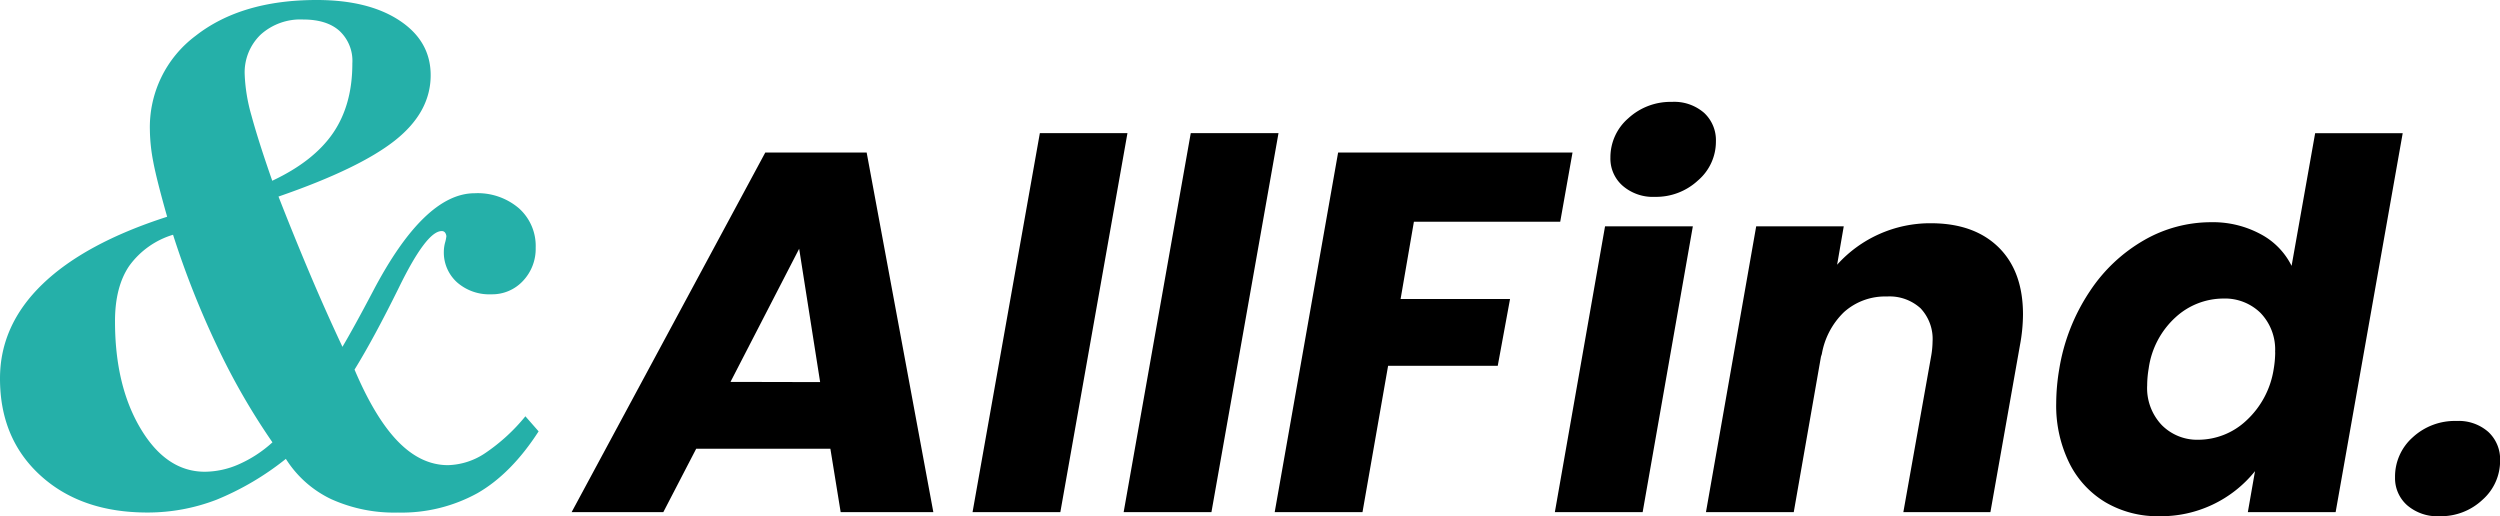 <svg xmlns="http://www.w3.org/2000/svg" viewBox="0 0 512.57 105.84"><defs><style>.cls-1{fill:#25b0a9;}</style></defs><g id="Layer_2" data-name="Layer 2"><g id="Layer_1-2" data-name="Layer 1"><path d="M170.25,92H142.74L136,105h-18.8l39.7-73.72h20.79L191.36,105h-19Zm-2.1-13.66L163.85,51l-14.08,27.3Z"/><path d="M231.16,27.29,217.4,105h-18L213.2,27.29Z"/><path d="M262.13,27.29,248.38,105h-18l13.76-77.71Z"/><path d="M322.41,31.28l-2.52,14.18h-30l-2.73,15.85H309.6L307.08,75H284.6l-5.25,30h-18l13-73.72Z"/><path d="M347.08,46.4,336.79,105h-18l10.29-58.6Zm-14.43-8.35a7.39,7.39,0,0,1-2.47-5.72,10.56,10.56,0,0,1,3.67-8.08,12.76,12.76,0,0,1,8.93-3.36,9.31,9.31,0,0,1,6.61,2.25A7.63,7.63,0,0,1,351.81,29a10.47,10.47,0,0,1-3.68,8,12.62,12.62,0,0,1-8.82,3.36A9.45,9.45,0,0,1,332.65,38.05Z"/><path d="M409.77,50.71q5,4.93,5,13.75a35.12,35.12,0,0,1-.62,6.3L408.09,105H390.24l5.67-31.82a18.44,18.44,0,0,0,.32-3.15,9.15,9.15,0,0,0-2.47-6.83,9.43,9.43,0,0,0-6.88-2.41A12.6,12.6,0,0,0,378.06,64a15.65,15.65,0,0,0-4.62,9.14v-.53L367.77,105h-18l10.3-58.6h17.95l-1.36,7.88a25.68,25.68,0,0,1,19.21-8.51Q404.73,45.77,409.77,50.71Z"/><path d="M428.46,59.74a33,33,0,0,1,11.14-10.5,27.55,27.55,0,0,1,13.75-3.68A20.54,20.54,0,0,1,463.48,48a14.78,14.78,0,0,1,6.36,6.51l4.83-27.2h17.95L478.87,105h-18l1.47-8.4a24.74,24.74,0,0,1-19.63,9.24,21.11,21.11,0,0,1-11-2.84,19.38,19.38,0,0,1-7.45-8.08,26.66,26.66,0,0,1-2.68-12.29,43,43,0,0,1,.63-7A40.21,40.21,0,0,1,428.46,59.74Zm38,12.49a10.8,10.8,0,0,0-3-8.08,10.4,10.4,0,0,0-7.61-2.94A14.55,14.55,0,0,0,446.11,65a17.38,17.38,0,0,0-5.57,10.55,21.22,21.22,0,0,0-.31,3.47,11,11,0,0,0,3,8.14,10.2,10.2,0,0,0,7.51,3,14.42,14.42,0,0,0,9.76-3.88,18.07,18.07,0,0,0,5.67-10.61A21.31,21.31,0,0,0,466.48,72.23Z"/><path d="M493.52,103.58a7.41,7.41,0,0,1-2.47-5.72,10.76,10.76,0,0,1,3.62-8.19,12.72,12.72,0,0,1,9-3.36,9.17,9.17,0,0,1,6.51,2.25,7.63,7.63,0,0,1,2.41,5.83,10.63,10.63,0,0,1-3.62,8.09,12.43,12.43,0,0,1-8.77,3.36A9.49,9.49,0,0,1,493.52,103.58Z"/><path class="cls-1" d="M58.61,94.08a57.51,57.51,0,0,1-14.2,8.37,39.21,39.21,0,0,1-14.2,2.63q-13.56,0-21.89-7.57T0,77.59Q0,66.67,8.7,58.27T34.27,44.44q-2.18-7.68-2.86-11.33a36.13,36.13,0,0,1-.68-6.44A23.38,23.38,0,0,1,40.11,7.34Q49.49,0,64.93,0q10.62,0,17,4.22t6.37,11.22Q88.29,23,81,28.78T57.1,40.3q3.09,7.91,6.33,15.59t6.78,15.22q2.4-4.06,6.25-11.37Q87,39.63,97.32,39.62a13,13,0,0,1,9.08,3.09,10.33,10.33,0,0,1,3.43,8.06,9.56,9.56,0,0,1-2.6,6.82,8.61,8.61,0,0,1-6.52,2.75,10,10,0,0,1-7-2.45A8.23,8.23,0,0,1,91,51.52a7.34,7.34,0,0,1,.26-1.8,7.79,7.79,0,0,0,.26-1.28,1.49,1.49,0,0,0-.3-.79.82.82,0,0,0-.67-.27q-3.1,0-8.74,11.53-5.13,10.4-9.12,16.87,4.22,9.94,8.93,14.76t10.2,4.83a14.29,14.29,0,0,0,7.69-2.49,38.07,38.07,0,0,0,8.21-7.53l2.71,3.09q-5.58,8.66-12.5,12.65a32.21,32.21,0,0,1-16.35,4,31.37,31.37,0,0,1-13.67-2.75A22.28,22.28,0,0,1,58.61,94.08ZM35.48,48.13a17.19,17.19,0,0,0-9,6.41q-2.91,4.29-2.9,11.37,0,13.19,5.27,22T42,96.72a17.53,17.53,0,0,0,6.93-1.51,25.46,25.46,0,0,0,6.93-4.52,138.61,138.61,0,0,1-11.3-19.62A181.64,181.64,0,0,1,35.48,48.13ZM55.82,37.06q8.51-4,12.47-9.79T72.24,13A8.37,8.37,0,0,0,69.6,6.33Q67,4,62.15,4a12.15,12.15,0,0,0-8.7,3.09,10.74,10.74,0,0,0-3.28,8.21,35.16,35.16,0,0,0,1.39,8.4Q53,29,55.82,37.06Z"/></g></g></svg>